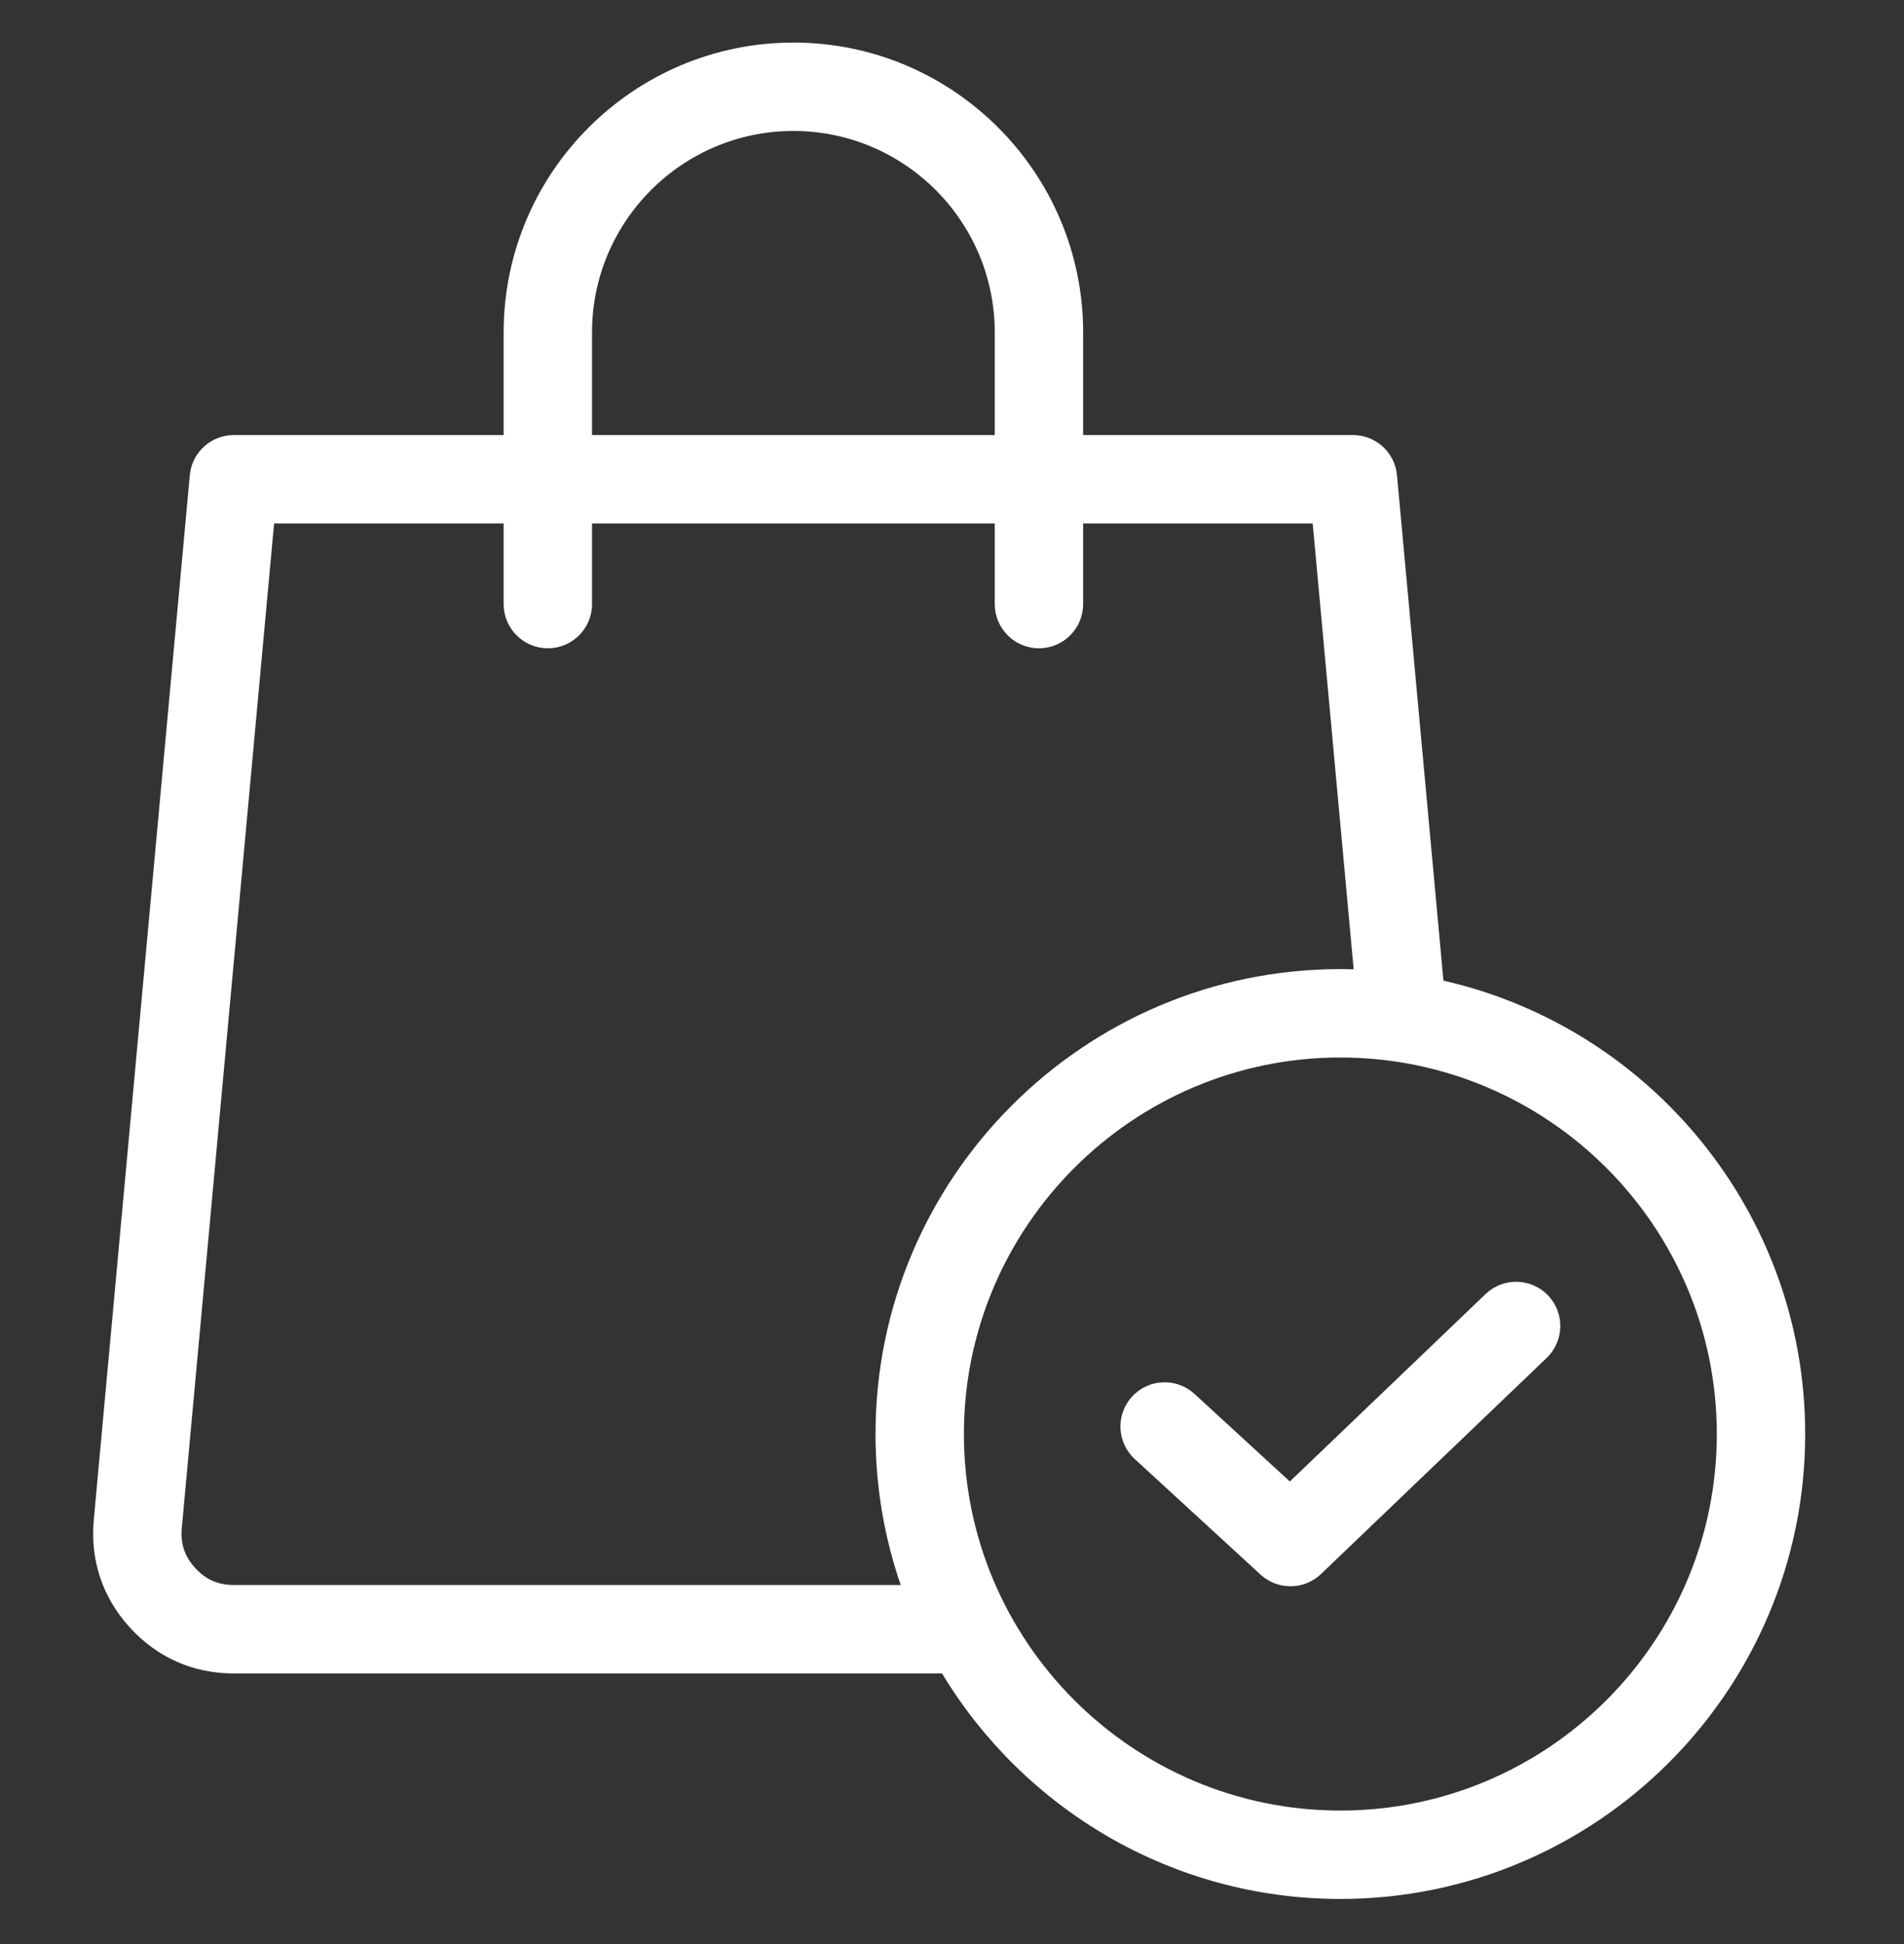 <svg width="48" height="49" viewBox="0 0 48 49" fill="none" xmlns="http://www.w3.org/2000/svg">
<rect x="0" y="0" width="48" height="49" fill="#333333" stroke="none"/>
<path d="M36.389 24.717L35.218 11.978C35.166 11.405 34.685 10.966 34.109 10.966H27.306V8.378C27.306 4.35 24.029 1.073 20.002 1.073C15.974 1.073 12.697 4.35 12.697 8.378V10.966H5.894C5.318 10.966 4.837 11.405 4.785 11.978L2.364 38.31C2.271 39.329 2.586 40.267 3.275 41.023C3.965 41.779 4.87 42.179 5.893 42.179H23.749C25.802 45.582 29.535 47.863 33.791 47.863C40.252 47.863 45.509 42.606 45.509 36.145C45.509 30.576 41.605 25.902 36.389 24.717ZM14.925 8.378C14.925 5.579 17.202 3.301 20.002 3.301C22.801 3.301 25.078 5.579 25.078 8.378V10.966H14.925V8.378ZM5.893 39.95C5.497 39.95 5.188 39.814 4.921 39.521C4.654 39.229 4.547 38.909 4.583 38.514L6.91 13.194H12.697V15.226C12.697 15.841 13.196 16.34 13.811 16.34C14.426 16.34 14.925 15.841 14.925 15.226V13.194H25.078V15.226C25.078 15.841 25.577 16.34 26.192 16.34C26.808 16.34 27.306 15.841 27.306 15.226V13.194H33.093L34.126 24.431C34.014 24.428 33.903 24.426 33.791 24.426C27.329 24.426 22.072 29.683 22.072 36.145C22.072 37.476 22.296 38.757 22.707 39.95H5.893ZM33.791 45.635C28.558 45.635 24.3 41.378 24.3 36.145C24.3 30.912 28.558 26.654 33.791 26.654C39.024 26.654 43.281 30.912 43.281 36.145C43.281 41.378 39.024 45.635 33.791 45.635ZM39.026 32.651C39.452 33.095 39.436 33.8 38.992 34.226L33.303 39.673C33.088 39.879 32.81 39.982 32.533 39.982C32.263 39.982 31.992 39.884 31.779 39.688L28.607 36.775C28.154 36.359 28.123 35.654 28.54 35.201C28.956 34.747 29.66 34.718 30.114 35.134L32.517 37.341L37.451 32.617C37.895 32.191 38.6 32.206 39.026 32.651Z" fill="white"/>
</svg>
